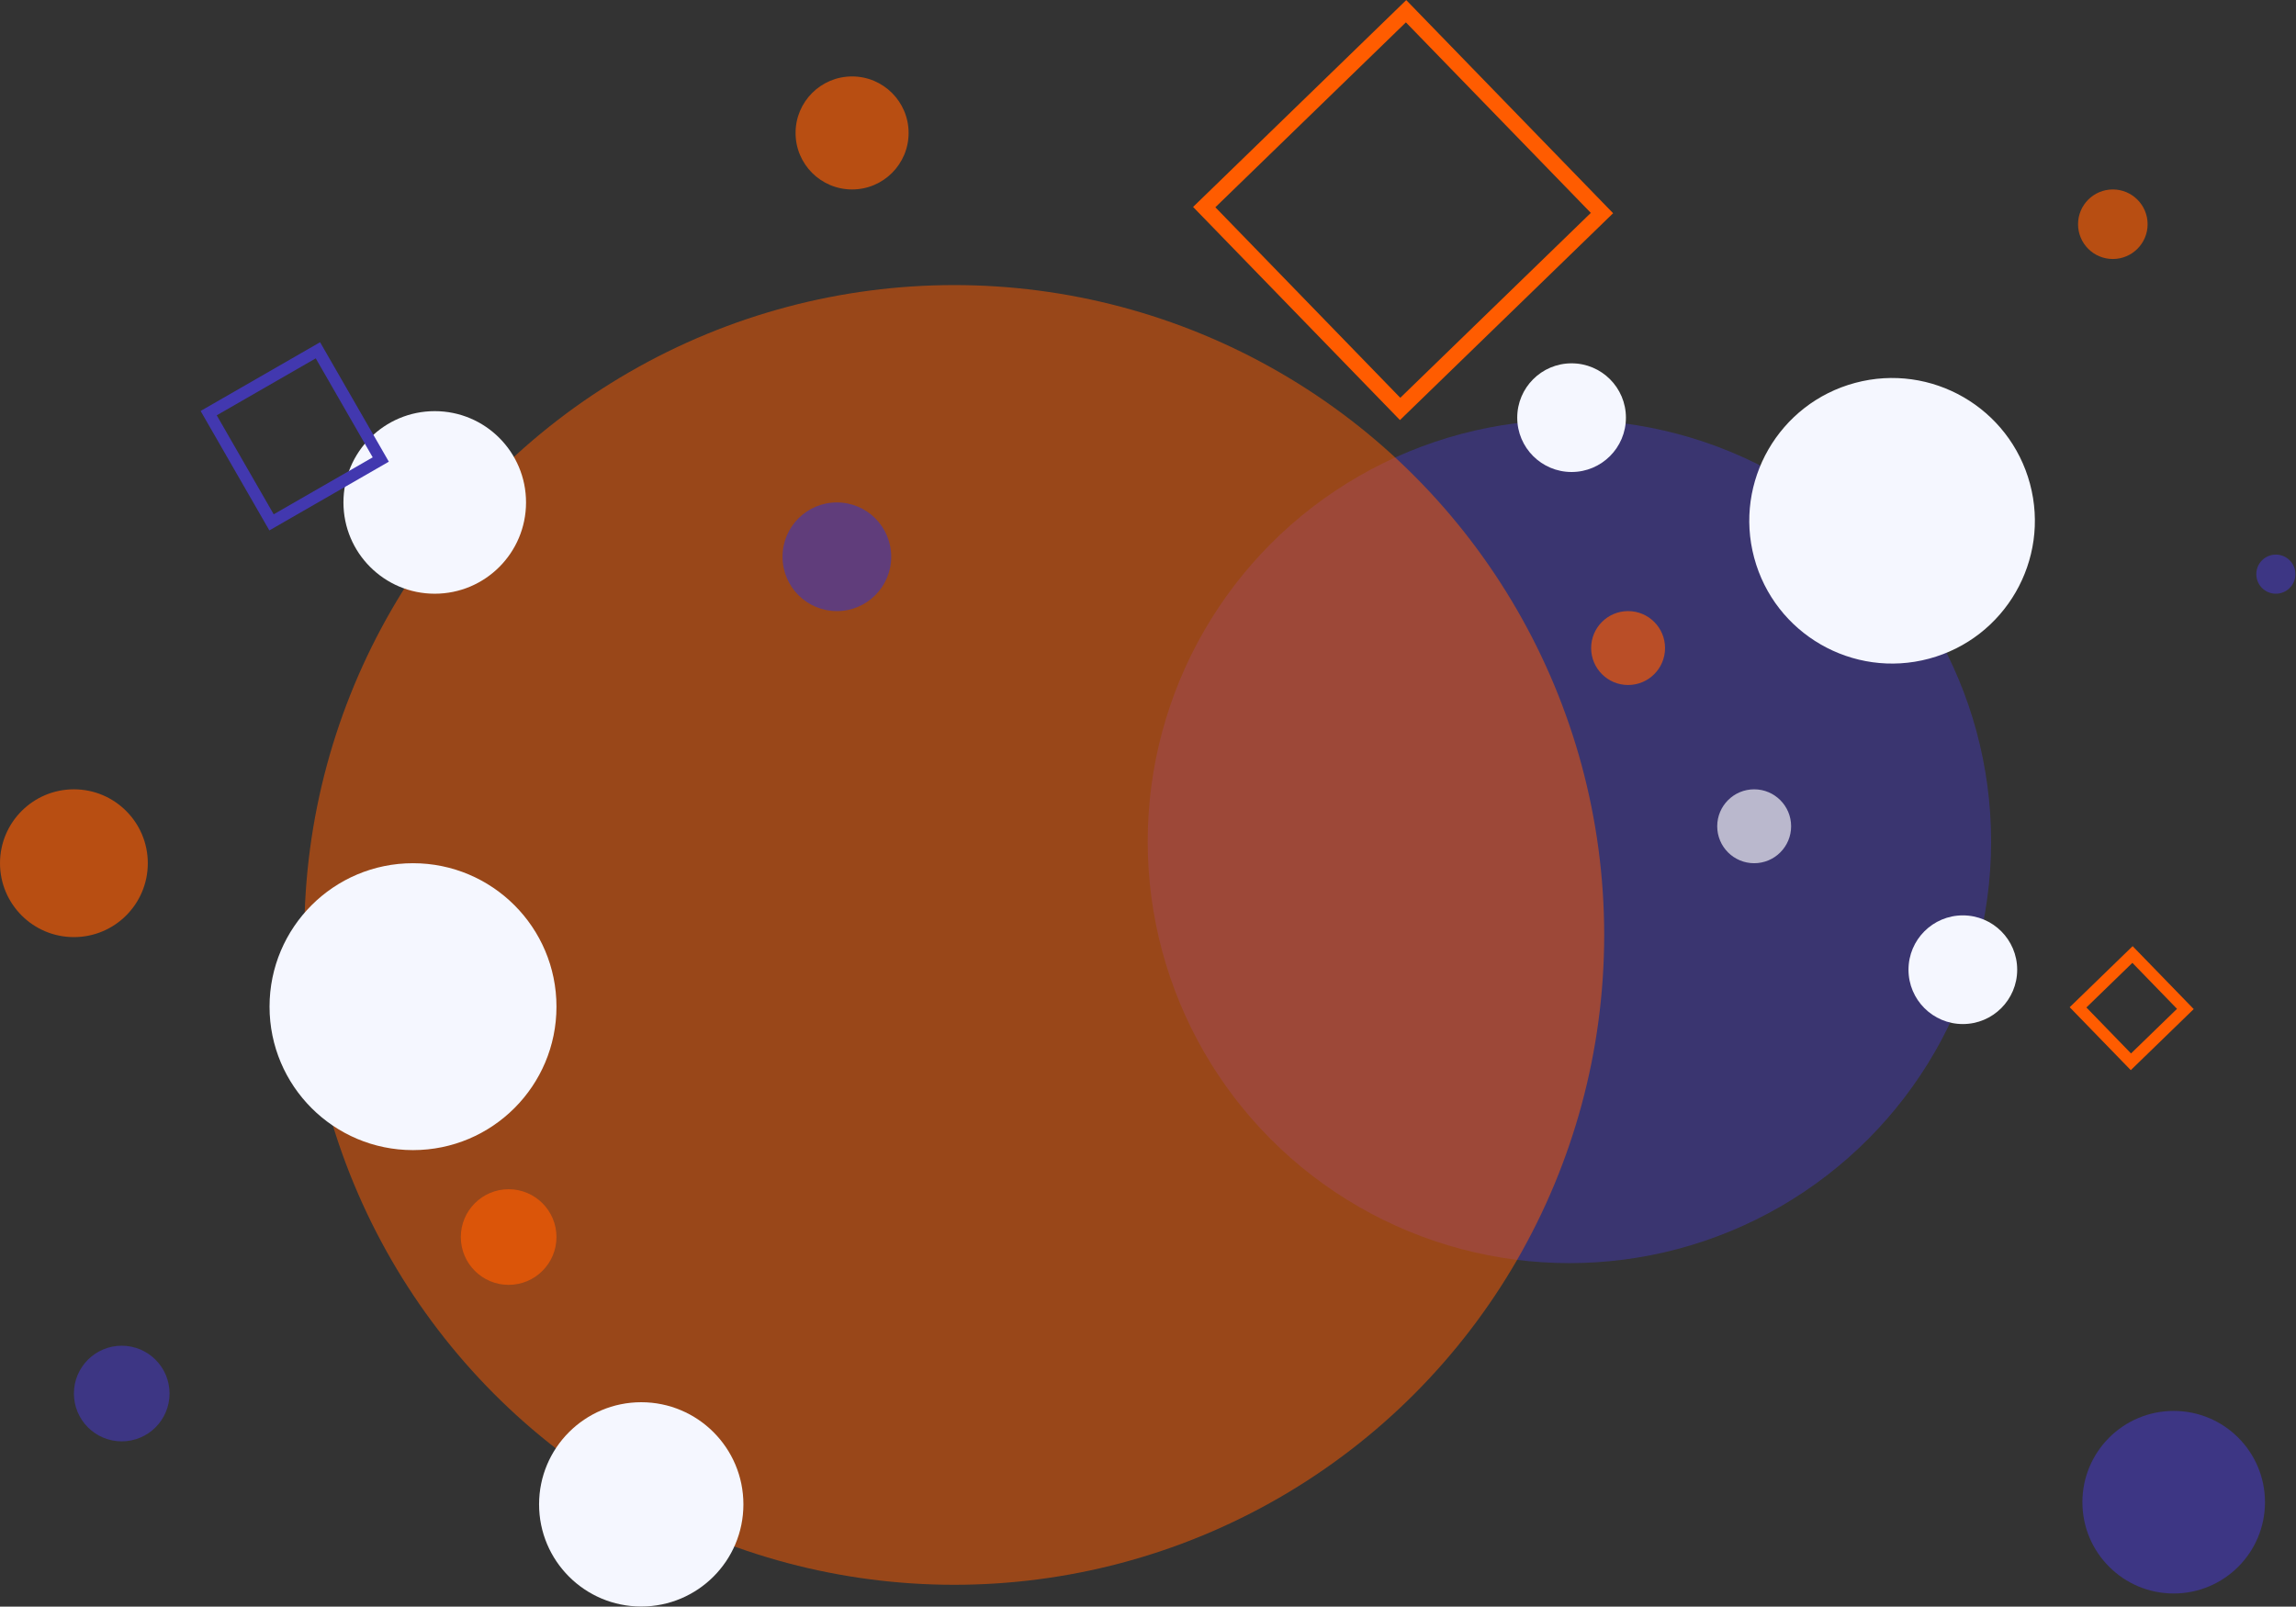 <svg width="613" height="429" viewBox="0 0 613 429" fill="none" xmlns="http://www.w3.org/2000/svg">
<rect x="0" y="0" width="613" height="429" fill="#333333" stroke="none"/>
<circle cx="419.01" cy="224.692" r="112.587" fill="#4238AF" fill-opacity="0.5"/>
<circle cx="254.772" cy="249.646" r="173.523" fill="#FF5C00" fill-opacity="0.5"/>
<circle cx="171.202" cy="401.697" r="27.276" fill="#F5F7FF"/>
<circle cx="223.433" cy="148.667" r="14.509" fill="#4238AF" fill-opacity="0.65"/>
<circle cx="524.052" cy="258.932" r="14.509" fill="#F5F7FF"/>
<circle cx="505.159" cy="139.059" r="38.119" transform="rotate(-15 505.159 139.059)" fill="#F5F7FF"/>
<circle cx="419.59" cy="111.524" r="14.509" fill="#F5F7FF"/>
<circle cx="564.096" cy="59.873" r="9.286" fill="#FF5C00" fill-opacity="0.65"/>
<circle cx="116.069" cy="134.158" r="24.375" fill="#F5F7FF"/>
<circle cx="580.346" cy="401.117" r="24.375" fill="#4238AF" fill-opacity="0.65"/>
<circle cx="135.801" cy="330.314" r="12.768" fill="#FF5C00" fill-opacity="0.65"/>
<circle cx="110.266" cy="268.798" r="38.303" fill="#F5F7FF"/>
<circle cx="607.622" cy="153.31" r="5.223" fill="#4238AF" fill-opacity="0.65"/>
<circle cx="32.499" cy="372.1" r="12.768" fill="#4238AF" fill-opacity="0.65"/>
<circle cx="468.339" cy="220.63" r="9.866" fill="white" fill-opacity="0.65"/>
<circle cx="434.679" cy="173.041" r="9.866" fill="#FF5C00" fill-opacity="0.65"/>
<circle cx="19.732" cy="230.495" r="19.732" fill="#FF5C00" fill-opacity="0.65"/>
<circle cx="227.495" cy="35.499" r="15.089" fill="#FF5C00" fill-opacity="0.65"/>
<path d="M101.66 122.698L84.878 93.534L55.713 110.316L72.495 139.48L101.66 122.698Z" stroke="#4238AF" stroke-width="3.154"/>
<path d="M583.461 269.409L569.35 254.87L554.811 268.981L568.921 283.52L583.461 269.409Z" stroke="#FF5C00" stroke-width="3.154"/>
<path d="M427.704 56.891L375.402 3L321.511 55.302L373.814 109.193L427.704 56.891Z" stroke="#FF5C00" stroke-width="4.206"/>
</svg>
